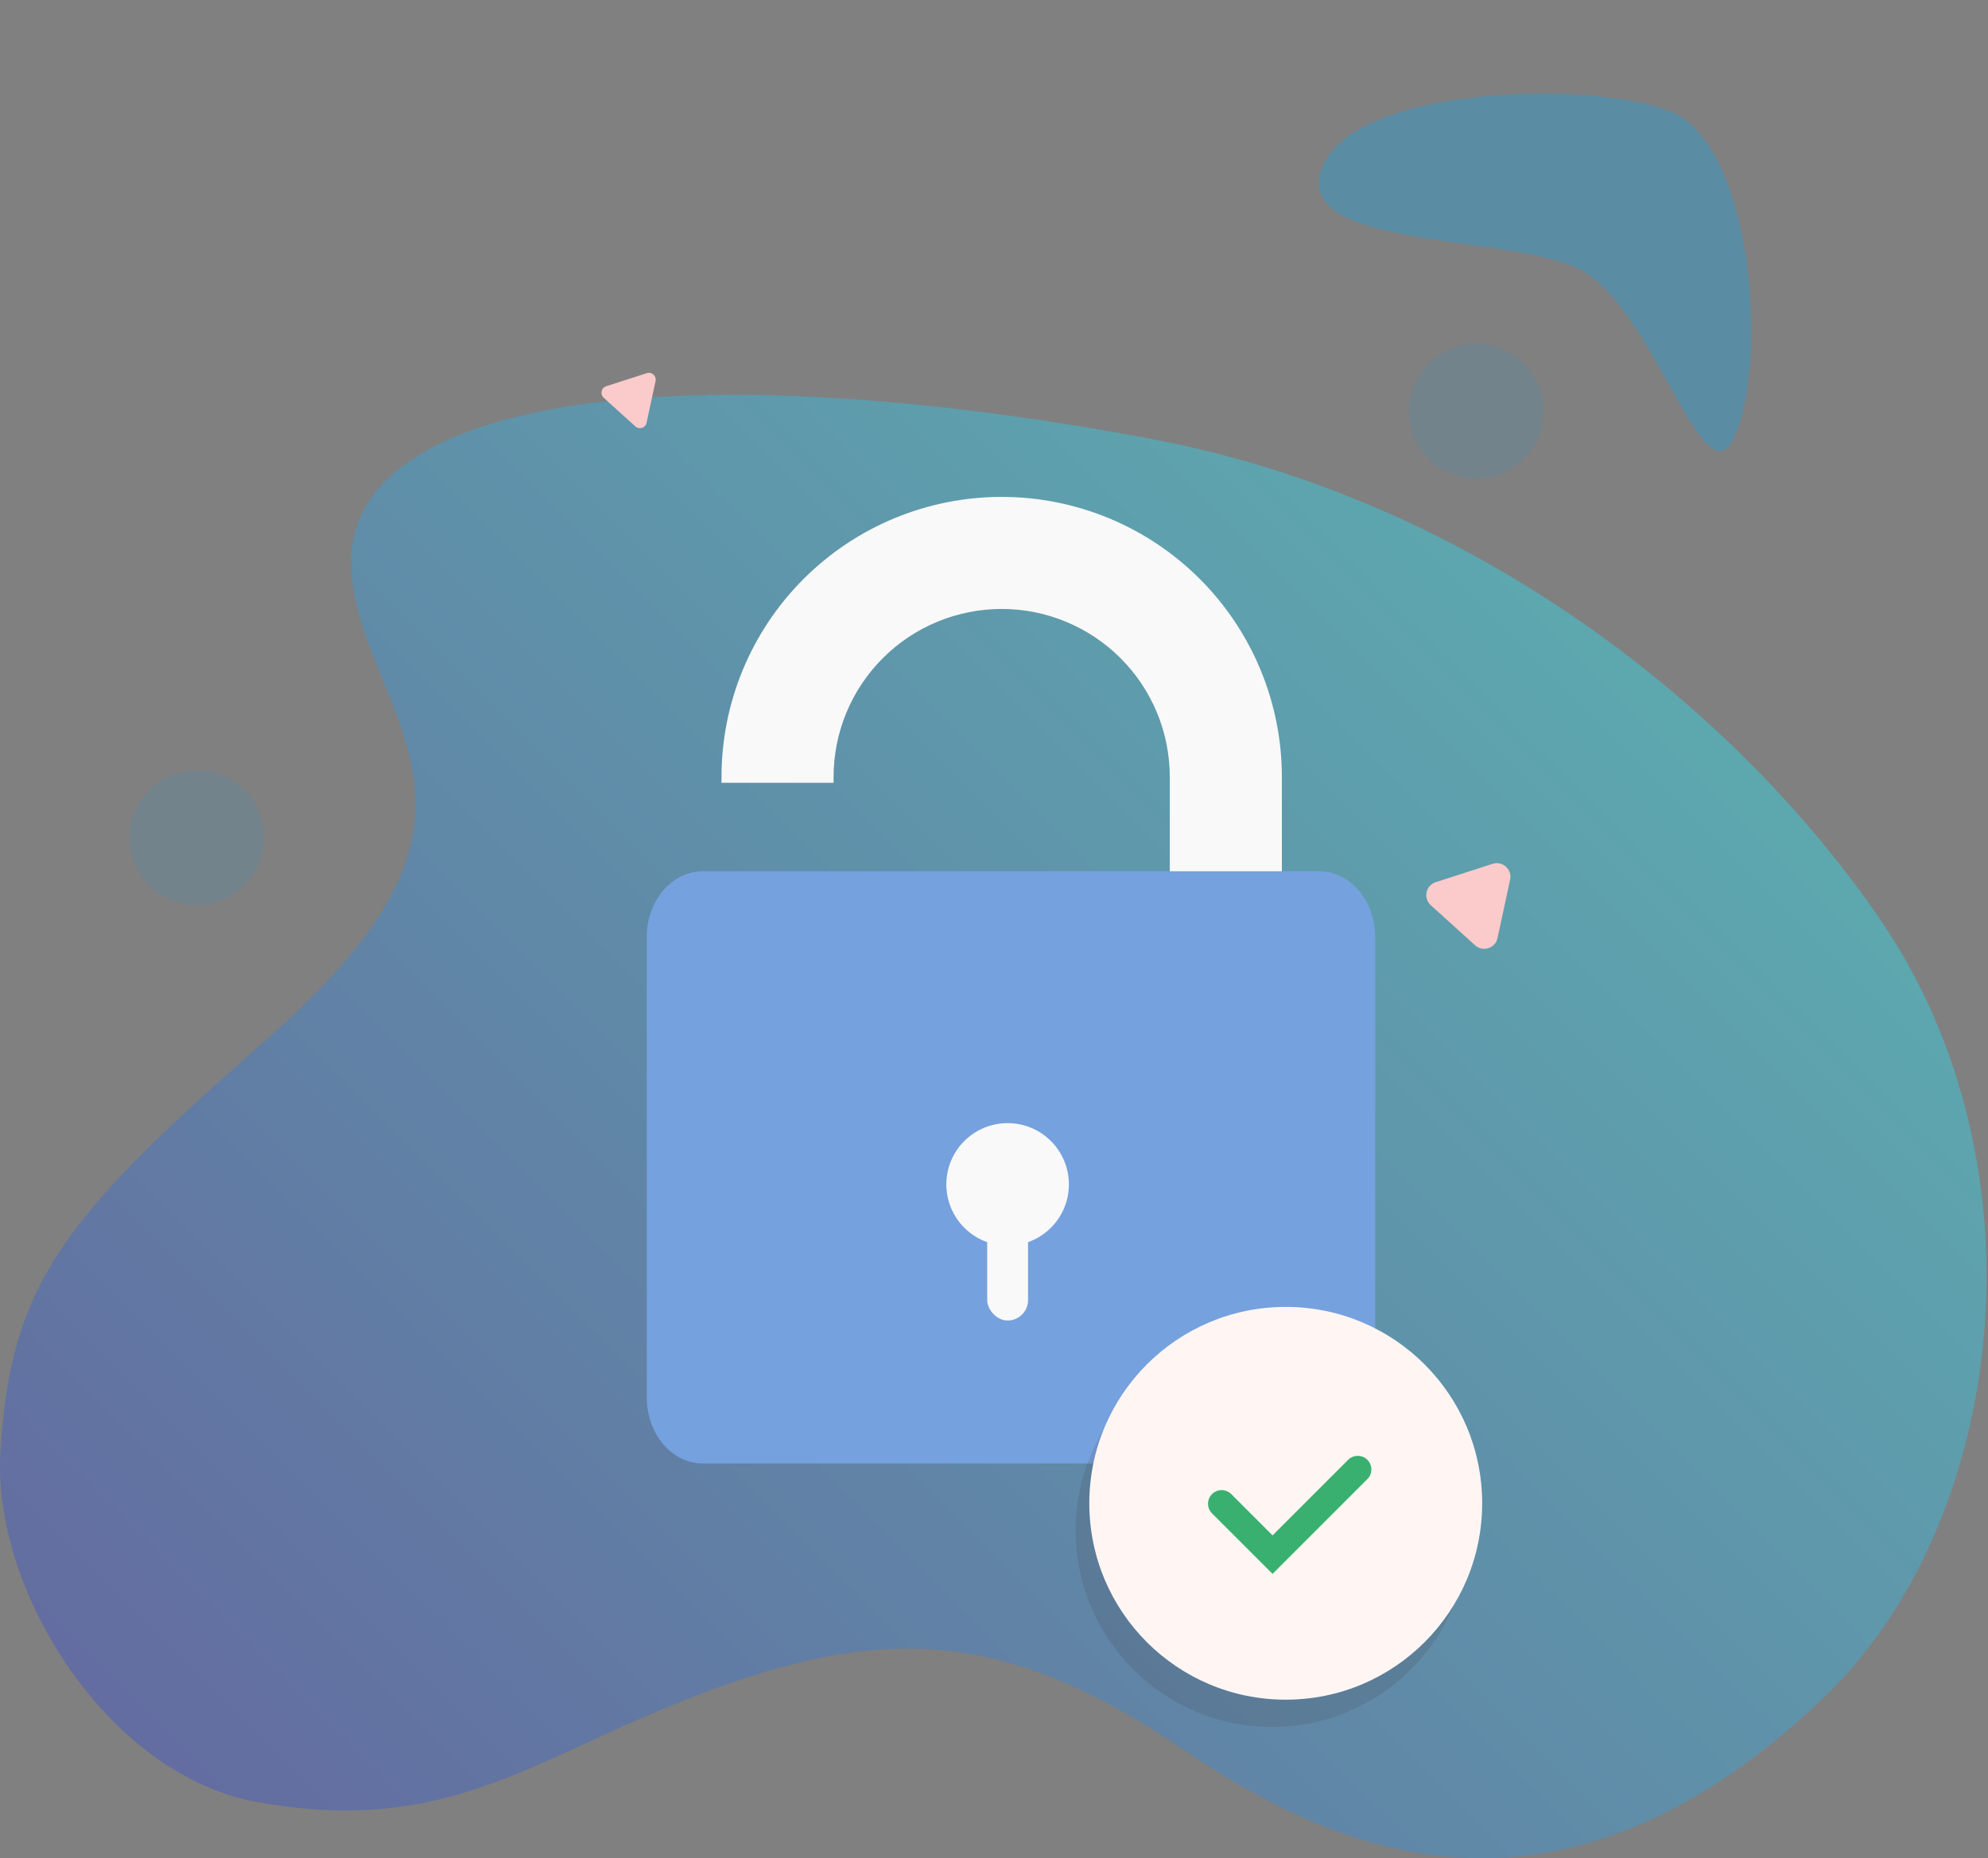 <svg width="292" height="273" viewBox="0 0 292 273" fill="none" xmlns="http://www.w3.org/2000/svg">
<rect x="0" y="0" width="292" height="273" fill="#808080" stroke="none"/>
<path opacity="0.5" d="M267.794 249.483C294.649 223.847 301.064 171.508 276.19 135.116C255.458 104.785 217.27 73.585 169.149 64.49C121.027 55.395 78.869 55.405 60.637 67.42C45.717 77.253 52.653 90.947 57.332 102.584C63.578 118.118 64.499 130.452 38.803 153.02C9.469 178.782 1.529 188.452 0.06 213.362C-1.137 233.622 15.779 260.874 37.973 264.779C68.872 270.215 80.341 255.856 110.571 246.176C134.821 238.41 151.64 242.041 173.627 256.924C195.611 271.808 228.384 287.103 267.794 249.483Z" fill="url(#paint0_linear_438_3181)"/>
<path d="M105.975 114.154L105.975 115H122.436L122.436 114.154C122.436 107.605 125.038 101.324 129.669 96.694C134.299 92.063 140.58 89.462 147.129 89.462C153.678 89.462 159.958 92.063 164.589 96.694C169.22 101.324 171.821 107.605 171.821 114.154V130.615H188.283V114.154C188.283 103.239 183.947 92.772 176.229 85.054C168.511 77.336 158.043 73 147.129 73C136.214 73 125.746 77.336 118.029 85.054C110.311 92.772 105.975 103.239 105.975 114.154Z" fill="#F9F9F9"/>
<path d="M193.769 128H103.231C101.048 128 98.954 129.018 97.411 130.831C95.867 132.644 95 135.103 95 137.667V205.333C95 207.897 95.867 210.356 97.411 212.169C98.954 213.982 101.048 215 103.231 215H193.769C195.952 215 198.046 213.982 199.589 212.169C201.133 210.356 202 207.897 202 205.333V137.667C202 135.103 201.133 132.644 199.589 130.831C198.046 129.018 195.952 128 193.769 128Z" fill="#75A1DE"/>
<path opacity="0.3" d="M255.011 63.611C250.328 75.466 242.882 43.752 231.027 39.069C219.171 34.386 189.544 36.389 194.227 24.533C198.91 12.678 233.462 11.67 245.317 16.353C257.173 21.037 259.694 51.755 255.011 63.611Z" fill="#03A9F4"/>
<circle opacity="0.1" cx="216.832" cy="60.411" r="9.892" fill="#03A9F4"/>
<circle opacity="0.1" cx="28.892" cy="123.058" r="9.892" fill="#03A9F4"/>
<path d="M219.236 126.907C220.702 126.434 222.129 127.726 221.805 129.231L219.96 137.811C219.636 139.317 217.804 139.907 216.663 138.874L210.154 132.986C209.012 131.953 209.417 130.071 210.882 129.599L219.236 126.907Z" fill="#FBCBCB"/>
<path d="M95.004 54.821C95.737 54.585 96.45 55.23 96.289 55.983L94.97 62.113C94.808 62.865 93.893 63.16 93.322 62.644L88.672 58.437C88.102 57.921 88.304 56.98 89.037 56.744L95.004 54.821Z" fill="#FBCBCB"/>
<path d="M148 183C152.971 183 157 178.971 157 174C157 169.03 152.971 165 148 165C143.029 165 139 169.03 139 174C139 178.971 143.029 183 148 183Z" fill="#F9F9F9"/>
<rect x="145" y="174" width="6" height="20" rx="3" fill="#F9F9F9"/>
<circle opacity="0.1" cx="186.851" cy="224.851" r="28.851" fill="#301008"/>
<circle cx="188.851" cy="220.851" r="28.851" fill="#FFF6F4"/>
<path d="M199.429 215.879L186.915 228.393L179.436 220.914" stroke="#39B070" stroke-width="4" stroke-linecap="round"/>
<defs>
<linearGradient id="paint0_linear_438_3181" x1="43.019" y1="279.267" x2="233.606" y2="88.68" gradientUnits="userSpaceOnUse">
<stop stop-color="#4659C1"/>
<stop offset="1" stop-color="#3AD0DE"/>
</linearGradient>
</defs>
</svg>

